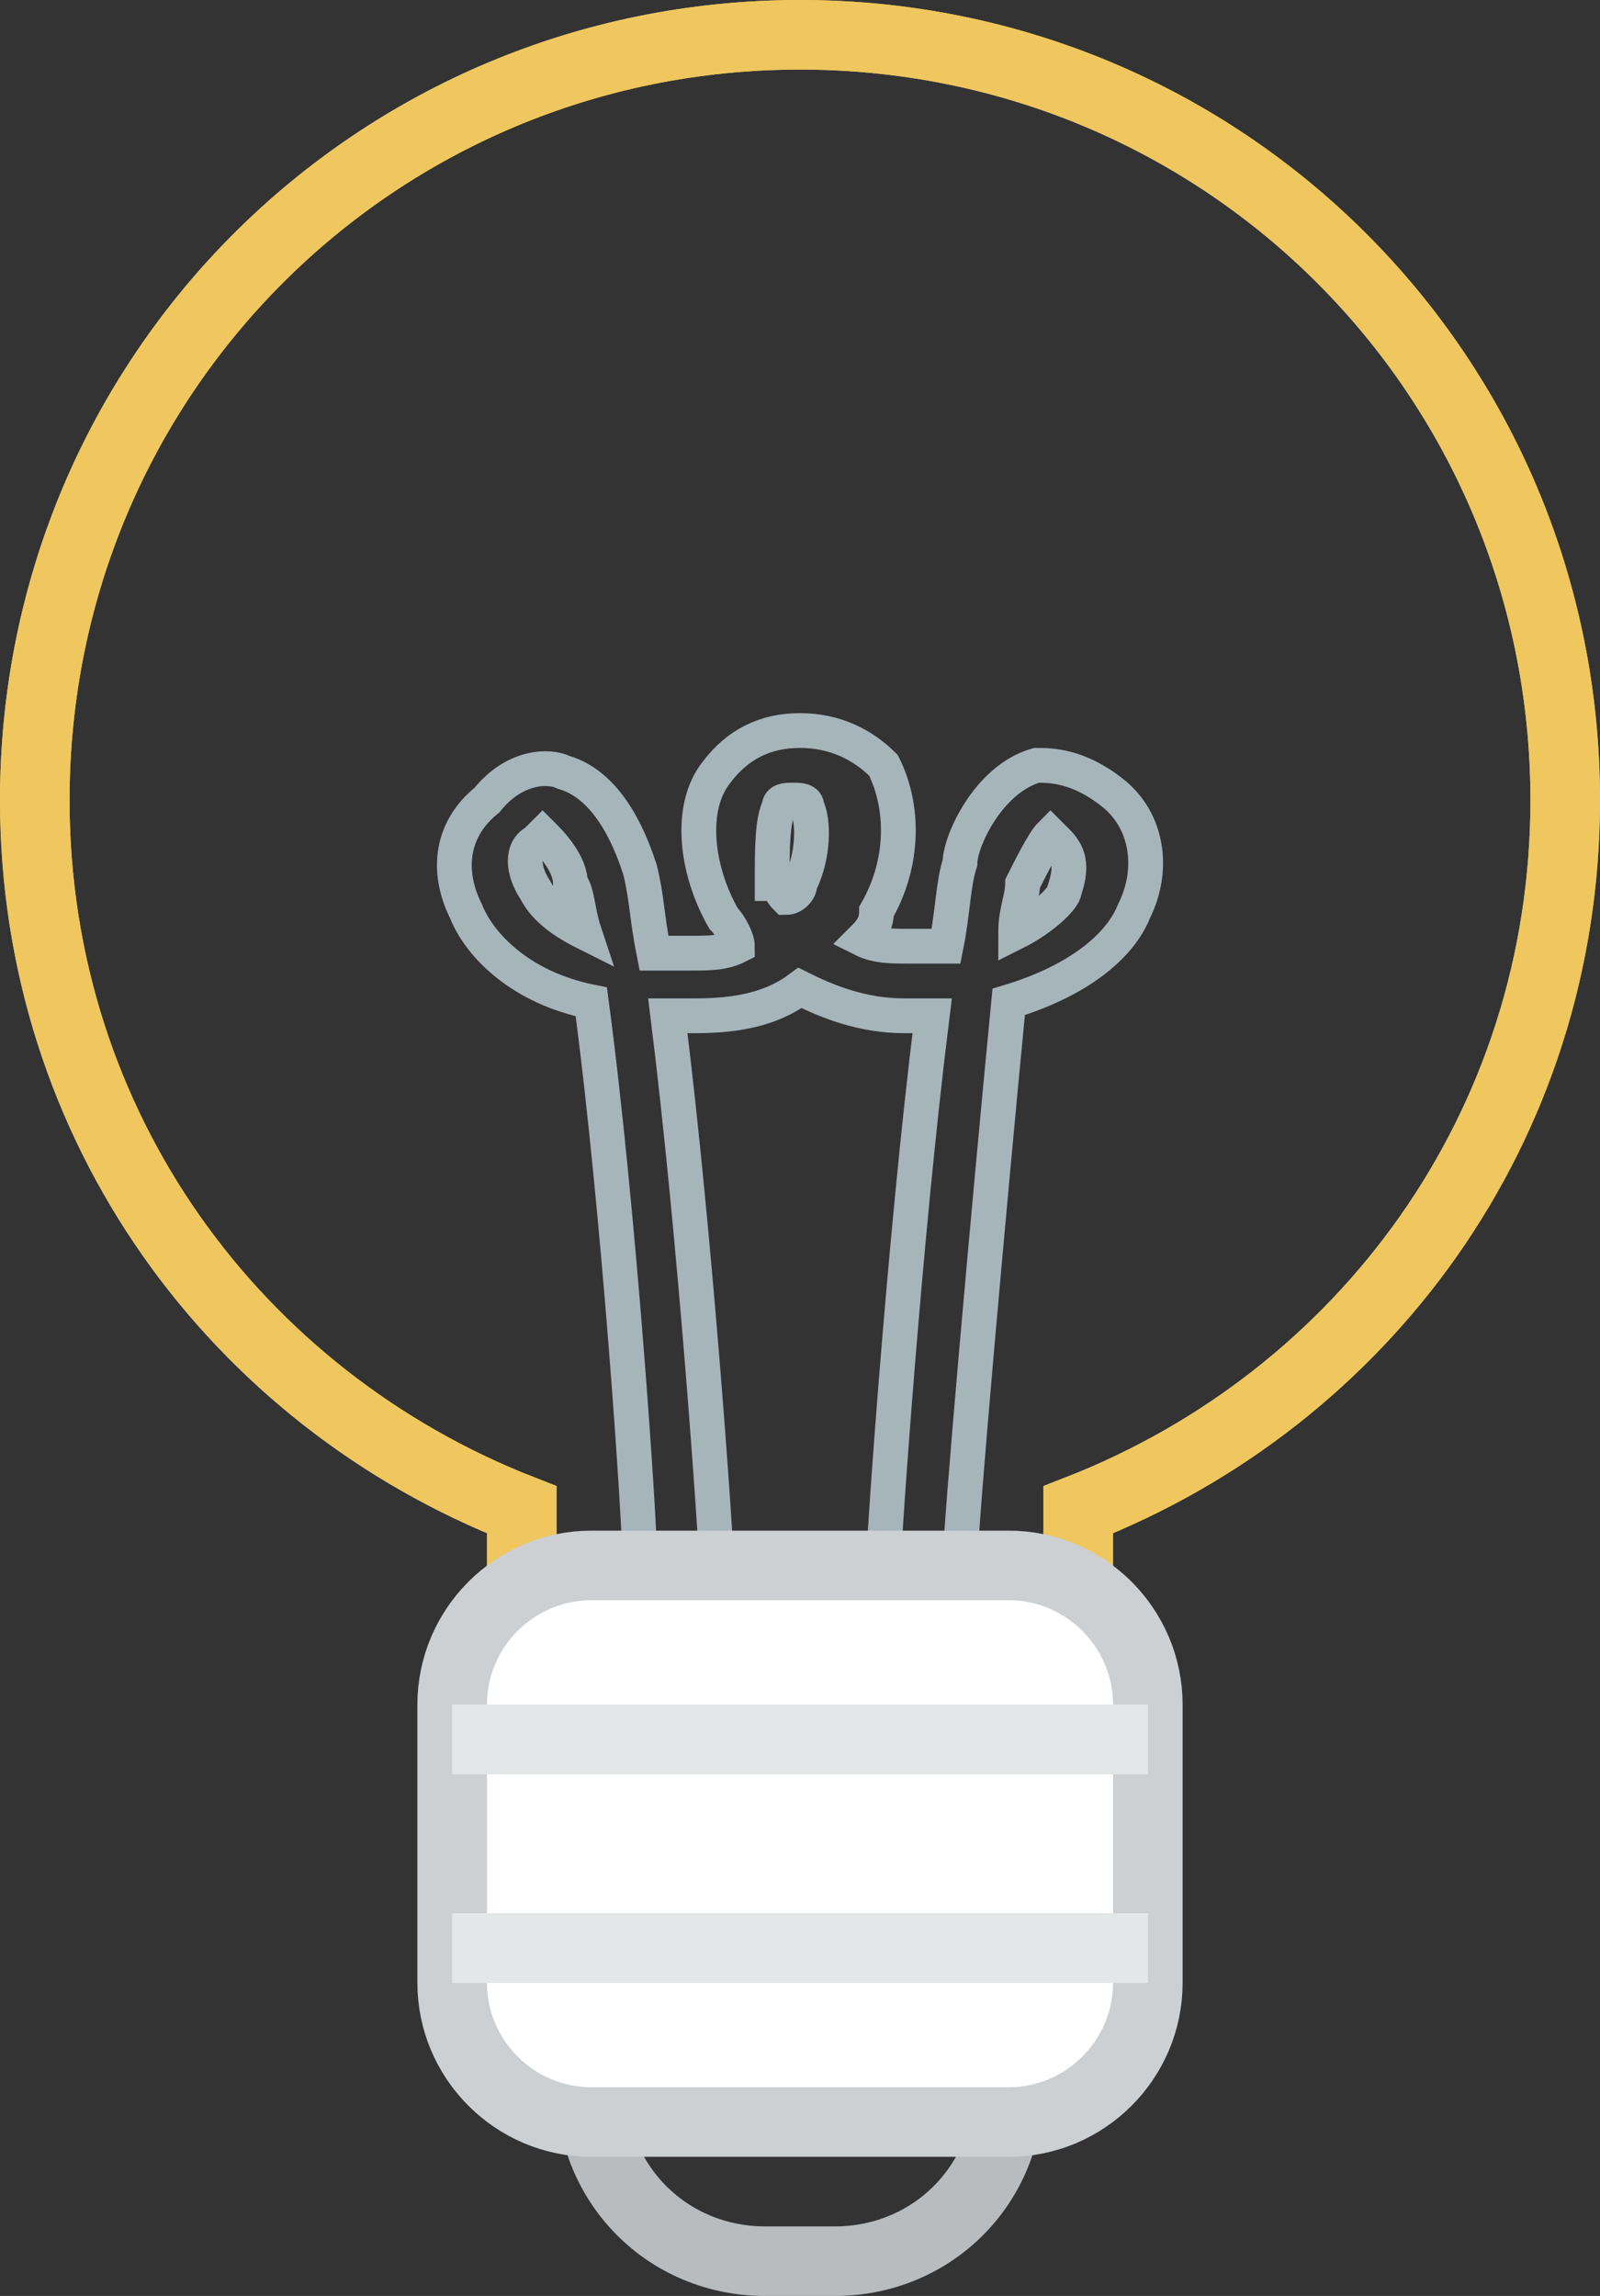 <?xml version="1.0" encoding="utf-8"?>
<!-- Generator: Adobe Illustrator 18.0.0, SVG Export Plug-In . SVG Version: 6.00 Build 0)  -->
<!DOCTYPE svg PUBLIC "-//W3C//DTD SVG 1.1//EN" "http://www.w3.org/Graphics/SVG/1.1/DTD/svg11.dtd">
<svg version="1.1" id="Слой_1" xmlns="http://www.w3.org/2000/svg" xmlns:xlink="http://www.w3.org/1999/xlink" x="0px" y="0px"
	 viewBox="-0.5 -0.5 23 33" enable-background="new -0.5 -0.5 23 33" xml:space="preserve">
<rect x="-0.5" y="-0.5" width="23" height="33" fill="#333333" stroke="none"/>
<g>
	<g>
		<path fill="none" stroke="#EFC75E" stroke-miterlimit="10" d="M22,11c0-6.1-4.9-11-11-11S0,4.9,0,11c0,4.7,2.9,8.6,7,10.2V24h8
			v-2.8C19.1,19.6,22,15.7,22,11z"/>
	</g>
	<g>
		<path fill="none" stroke="#EFC75E" stroke-miterlimit="10" d="M22,11c0-6.1-4.9-11-11-11S0,4.9,0,11c0,4.7,2.9,8.6,7,10.2V24h8
			v-2.8C19.1,19.6,22,15.7,22,11z"/>
	</g>
</g>
<path fill="none" stroke="#A6B5BA" stroke-width="0.5" stroke-miterlimit="10" d="M9.1,14.1c0.1,0,0.3,0,0.4,0
	c0.6,0,1.1-0.1,1.5-0.4c0.4,0.2,0.9,0.4,1.5,0.4c0.1,0,0.3,0,0.4,0c-0.4,3.2-0.7,7.6-0.7,7.9l0.4,0H9.4l0.4,0
	C9.8,21.7,9.5,17.3,9.1,14.1z M10.7,11.1c0-0.1,0.1-0.1,0.2-0.1c0,0,0,0,0,0l0,0l0,0c0.1,0,0.2,0,0.2,0.1c0.1,0.2,0.1,0.7-0.1,1.1
	c0,0.1-0.1,0.2-0.2,0.2c-0.1-0.1-0.1-0.2-0.2-0.2C10.6,11.7,10.6,11.3,10.7,11.1z M13.3,22c0-0.5,0.4-5,0.7-8.1
	c1-0.3,1.6-0.8,1.8-1.3c0.3-0.6,0.2-1.3-0.3-1.7c-0.5-0.4-0.9-0.4-1.1-0.4c-0.7,0.2-1.1,1.1-1.1,1.4c-0.1,0.3-0.1,0.7-0.2,1.2
	c-0.2,0-0.3,0-0.5,0c-0.3,0-0.5,0-0.7-0.1c0.1-0.1,0.2-0.2,0.2-0.4c0.4-0.7,0.4-1.5,0.1-2.1C11.9,10.2,11.5,10,11,10
	c-0.5,0-0.9,0.2-1.2,0.6c-0.4,0.5-0.3,1.4,0.1,2.1c0.1,0.1,0.2,0.3,0.2,0.4c-0.2,0.1-0.4,0.1-0.7,0.1c-0.2,0-0.4,0-0.5,0
	c-0.1-0.5-0.1-0.8-0.2-1.2c-0.1-0.3-0.4-1.2-1.1-1.4c-0.2-0.1-0.7-0.1-1.1,0.4C6,11.4,5.9,12,6.2,12.6C6.4,13.1,7,13.7,8,13.9
	c0.4,3,0.7,7.5,0.7,8.1 M14.1,12.9c0-0.3,0.1-0.5,0.1-0.7c0.1-0.2,0.3-0.6,0.4-0.7c0,0,0,0,0.1,0.1c0.2,0.2,0.2,0.4,0.1,0.7
	C14.8,12.4,14.5,12.7,14.1,12.9z M7.9,12.9c-0.4-0.2-0.6-0.4-0.7-0.6C7,12,7,11.7,7.2,11.6c0.1-0.1,0.1-0.1,0.1-0.1
	c0.1,0.1,0.4,0.4,0.4,0.7C7.8,12.3,7.8,12.6,7.9,12.9z"/>
<path fill="none" stroke="#B8BCBE" stroke-miterlimit="10" d="M10.5,27h1c1.4,0,2.5,1.1,2.5,2.5S12.9,32,11.5,32h-1
	C9.1,32,8,30.9,8,29.5S9.1,27,10.5,27z"/>
<path fill="#FFFFFF" stroke="#CCD0D2" stroke-miterlimit="10" d="M8,22h6c1.1,0,2,0.9,2,2v4c0,1.1-0.9,2-2,2H8c-1.1,0-2-0.9-2-2v-4
	C6,22.9,6.9,22,8,22z"/>
<g>
	<g>
		<path fill="#E4E7E7" d="M6,28h10v-1H6V28z M6,24v1h10v-1H6z"/>
	</g>
	<g>
		<path fill="#E4E7E7" d="M6,28h10v-1H6V28z M6,24v1h10v-1H6z"/>
	</g>
</g>
</svg>
